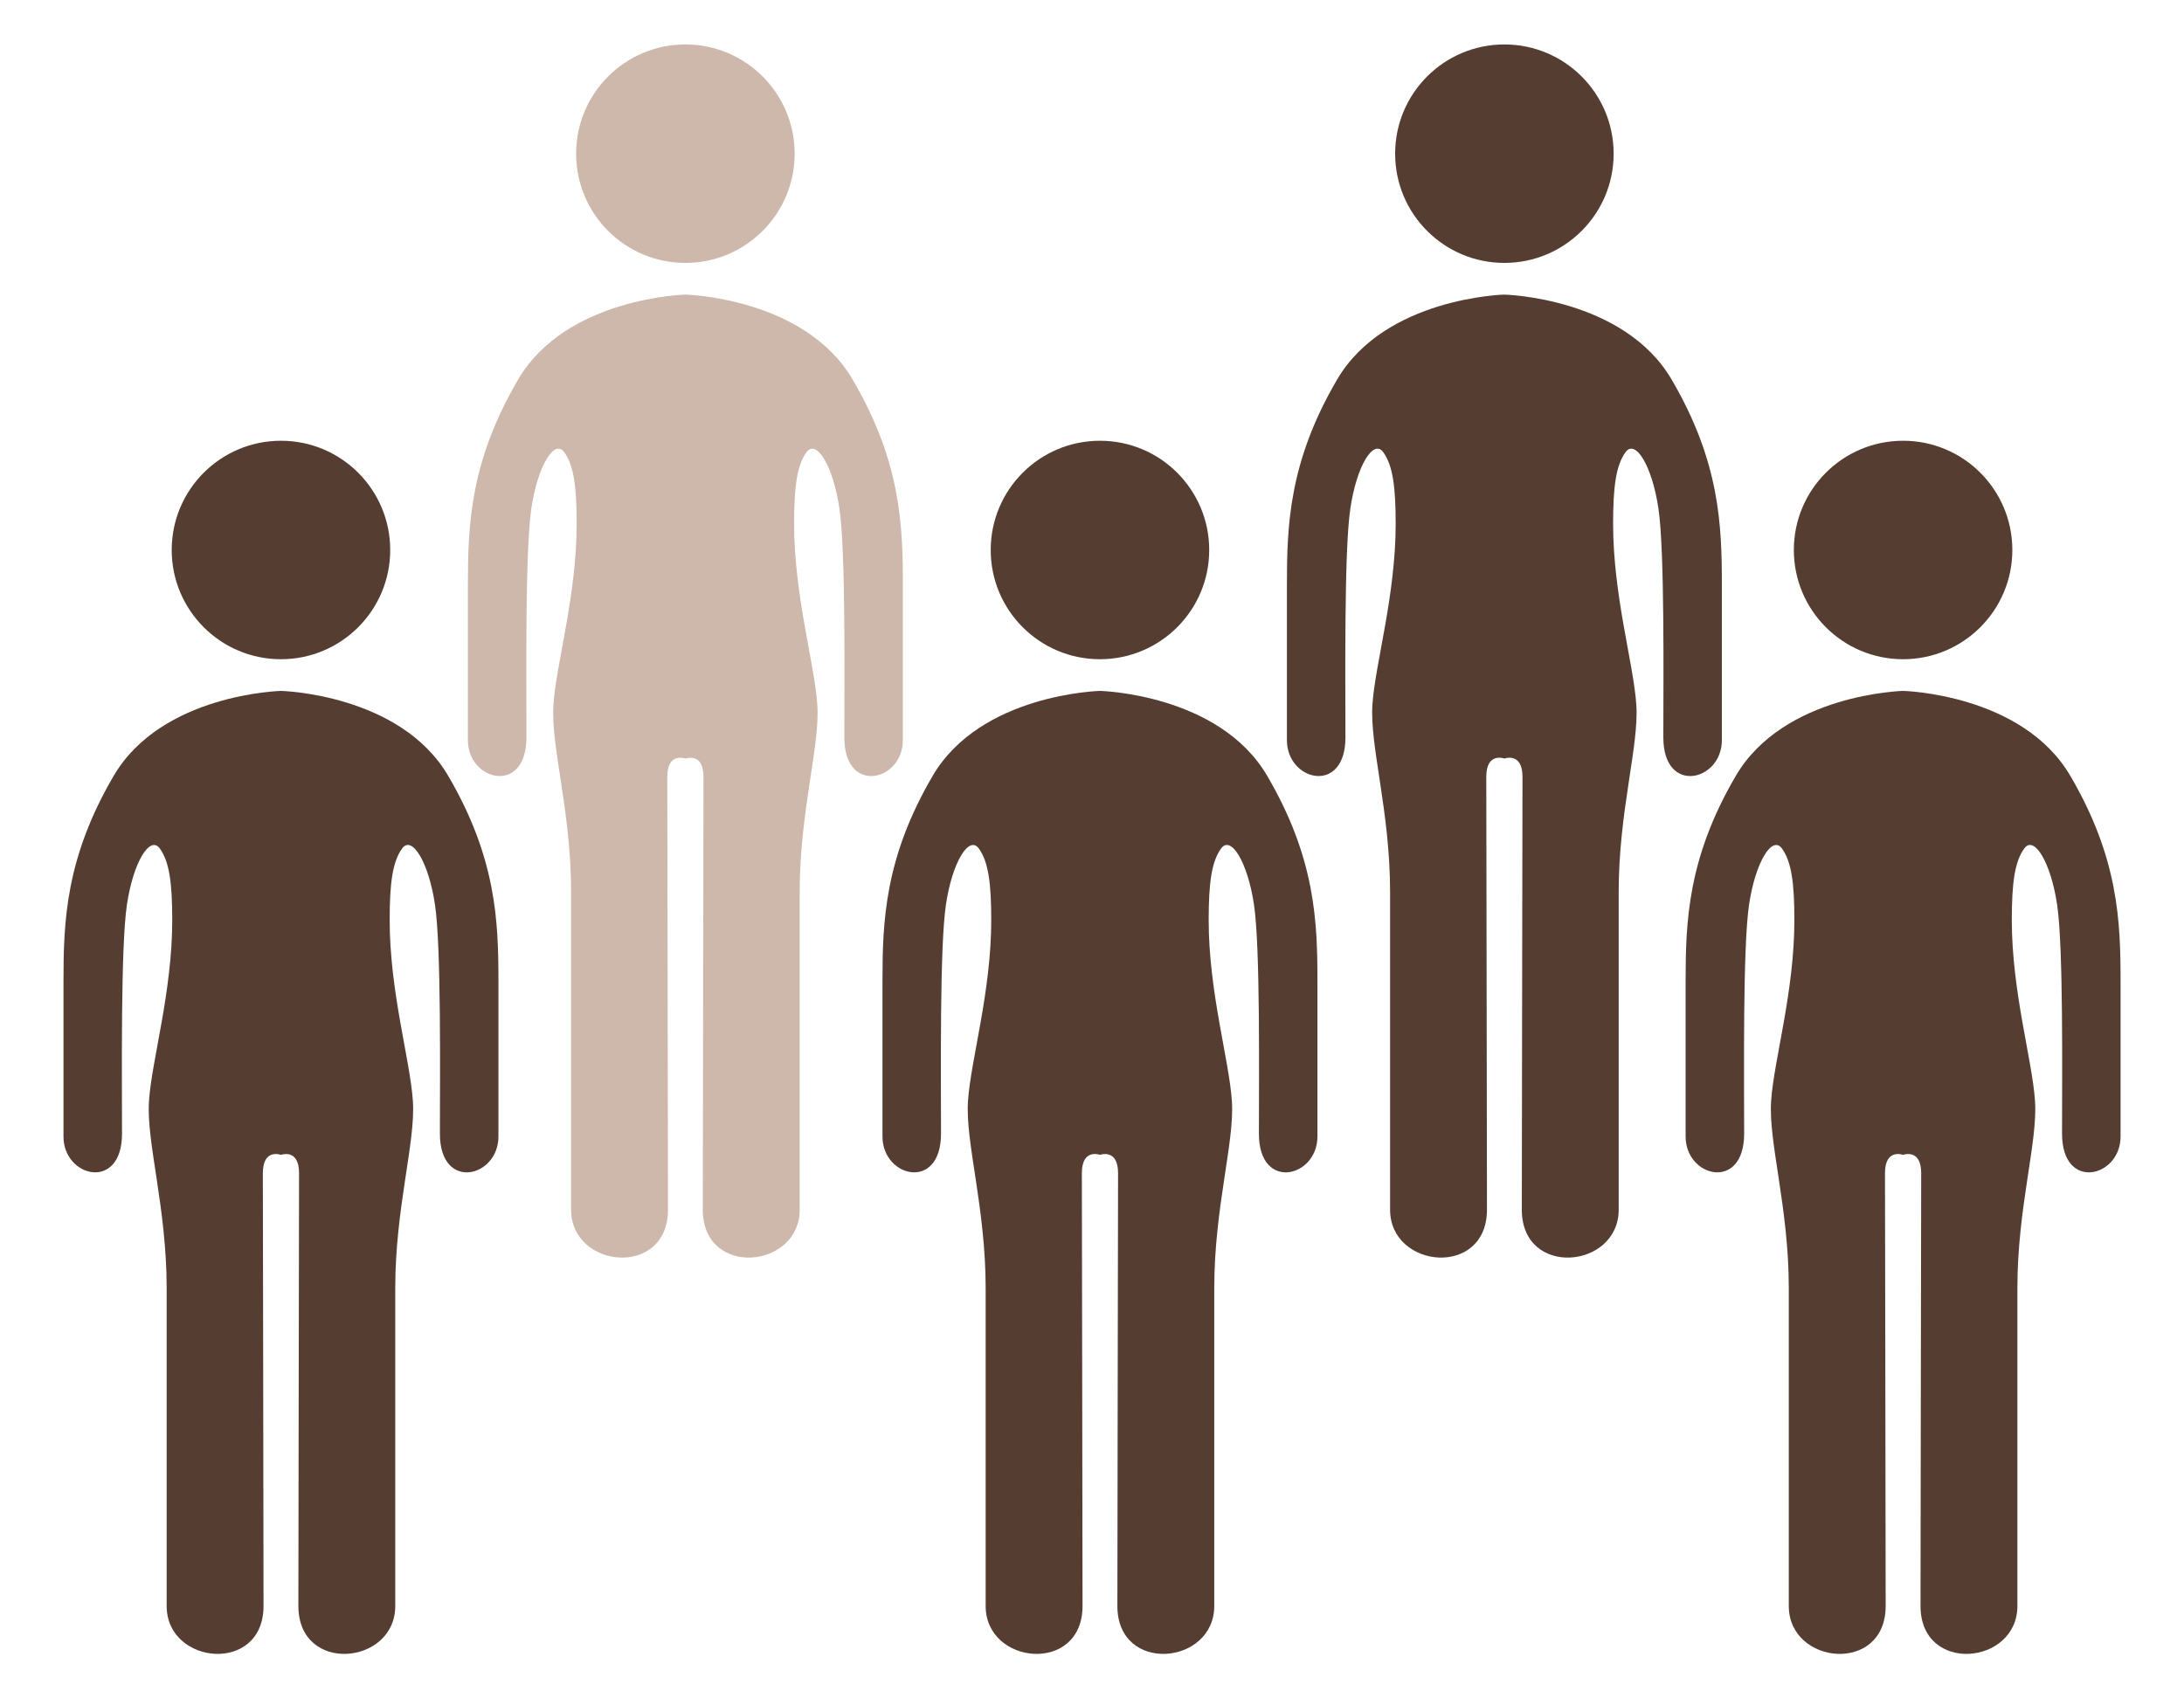 <?xml version="1.0" encoding="utf-8"?>
<!-- Generator: Adobe Illustrator 16.0.0, SVG Export Plug-In . SVG Version: 6.00 Build 0)  -->
<!DOCTYPE svg PUBLIC "-//W3C//DTD SVG 1.1//EN" "http://www.w3.org/Graphics/SVG/1.1/DTD/svg11.dtd">
<svg version="1.1" xmlns="http://www.w3.org/2000/svg" xmlns:xlink="http://www.w3.org/1999/xlink" x="0px" y="0px" width="45px"
	 height="35px" viewBox="0 0 45 35" enable-background="new 0 0 45 35" xml:space="preserve">
<g id="portionsetter_x5F_typeA">
</g>
<g id="portionsetter_x5F_typeB">
</g>
<g id="icons">
	<g>
		<g>
			<circle fill="#553E31" cx="22.664" cy="11.334" r="2.251"/>
			<path fill="#553E31" d="M22.664,23.799c0,0-0.373-0.14-0.373,0.377c0,0.575,0.014,7.512,0.014,8.92s-1.996,1.221-1.996,0
				s0-4.884,0-6.549s-0.422-3.012-0.364-3.858c0.057-0.847,0.479-2.25,0.479-3.727c0-0.761-0.058-1.206-0.258-1.479
				c-0.202-0.273-0.547,0.287-0.676,1.163c-0.13,0.876-0.101,3.525-0.101,4.717c0,1.193-1.206,0.905-1.206,0.058s0-1.959,0-3.194
				s0.042-2.543,1.034-4.238c0.991-1.693,3.447-1.751,3.447-1.751s2.456,0.058,3.446,1.751c0.993,1.695,1.035,3.003,1.035,4.238
				s0,2.347,0,3.194s-1.206,1.136-1.206-0.058c0-1.191,0.029-3.841-0.101-4.717c-0.129-0.876-0.474-1.437-0.676-1.163
				c-0.2,0.272-0.258,0.718-0.258,1.479c0,1.477,0.422,2.88,0.478,3.727c0.059,0.847-0.363,2.193-0.363,3.858s0,5.328,0,6.549
				s-1.996,1.408-1.996,0s0.014-8.345,0.014-8.92C23.037,23.66,22.664,23.799,22.664,23.799z"/>
		</g>
		<g>
			<circle fill="#553E31" cx="39.212" cy="11.334" r="2.251"/>
			<path fill="#553E31" d="M39.212,23.799c0,0-0.373-0.14-0.373,0.377c0,0.575,0.014,7.512,0.014,8.92s-1.996,1.221-1.996,0
				s0-4.884,0-6.549s-0.422-3.012-0.364-3.858c0.057-0.847,0.479-2.25,0.479-3.727c0-0.761-0.058-1.206-0.258-1.479
				c-0.202-0.273-0.547,0.287-0.676,1.163c-0.13,0.876-0.101,3.525-0.101,4.717c0,1.193-1.206,0.905-1.206,0.058s0-1.959,0-3.194
				s0.042-2.543,1.034-4.238c0.991-1.693,3.447-1.751,3.447-1.751s2.456,0.058,3.446,1.751c0.993,1.695,1.035,3.003,1.035,4.238
				s0,2.347,0,3.194s-1.206,1.136-1.206-0.058c0-1.191,0.029-3.841-0.101-4.717c-0.129-0.876-0.474-1.437-0.676-1.163
				c-0.2,0.272-0.258,0.718-0.258,1.479c0,1.477,0.422,2.88,0.478,3.727c0.059,0.847-0.363,2.193-0.363,3.858s0,5.328,0,6.549
				s-1.996,1.408-1.996,0s0.014-8.345,0.014-8.92C39.585,23.66,39.212,23.799,39.212,23.799z"/>
		</g>
		<g>
			<circle fill="#553E31" cx="5.789" cy="11.334" r="2.251"/>
			<path fill="#553E31" d="M5.789,23.799c0,0-0.373-0.14-0.373,0.377c0,0.575,0.014,7.512,0.014,8.92s-1.996,1.221-1.996,0
				s0-4.884,0-6.549s-0.422-3.012-0.364-3.858c0.057-0.847,0.479-2.25,0.479-3.727c0-0.761-0.058-1.206-0.258-1.479
				c-0.202-0.273-0.547,0.287-0.676,1.163c-0.13,0.876-0.101,3.525-0.101,4.717c0,1.193-1.206,0.905-1.206,0.058s0-1.959,0-3.194
				s0.042-2.543,1.034-4.238c0.991-1.693,3.447-1.751,3.447-1.751s2.456,0.058,3.446,1.751c0.993,1.695,1.035,3.003,1.035,4.238
				s0,2.347,0,3.194s-1.206,1.136-1.206-0.058c0-1.191,0.029-3.841-0.101-4.717c-0.129-0.876-0.474-1.437-0.676-1.163
				c-0.2,0.272-0.258,0.718-0.258,1.479c0,1.477,0.422,2.88,0.478,3.727c0.059,0.847-0.363,2.193-0.363,3.858s0,5.328,0,6.549
				s-1.996,1.408-1.996,0s0.014-8.345,0.014-8.92C6.162,23.66,5.789,23.799,5.789,23.799z"/>
		</g>
		<g>
			<circle fill="#553E31" cx="30.997" cy="3.167" r="2.251"/>
			<path fill="#553E31" d="M30.997,15.632c0,0-0.373-0.14-0.373,0.377c0,0.575,0.014,7.512,0.014,8.92s-1.996,1.221-1.996,0
				s0-4.884,0-6.549s-0.422-3.012-0.364-3.858c0.057-0.847,0.479-2.25,0.479-3.727c0-0.761-0.058-1.206-0.258-1.479
				c-0.202-0.273-0.547,0.287-0.676,1.163c-0.13,0.876-0.101,3.525-0.101,4.717c0,1.193-1.206,0.905-1.206,0.058s0-1.959,0-3.194
				s0.042-2.543,1.034-4.238c0.991-1.693,3.447-1.751,3.447-1.751s2.456,0.058,3.446,1.751c0.993,1.695,1.035,3.003,1.035,4.238
				s0,2.347,0,3.194s-1.206,1.136-1.206-0.058c0-1.191,0.029-3.841-0.101-4.717c-0.129-0.876-0.474-1.437-0.676-1.163
				c-0.2,0.272-0.258,0.718-0.258,1.479c0,1.477,0.422,2.88,0.478,3.727c0.059,0.847-0.363,2.193-0.363,3.858s0,5.328,0,6.549
				s-1.996,1.408-1.996,0s0.014-8.345,0.014-8.92C31.37,15.493,30.997,15.632,30.997,15.632z"/>
		</g>
		<g>
			<circle fill="#CDB8AB" cx="14.122" cy="3.167" r="2.251"/>
			<path fill="#CDB8AB" d="M14.122,15.632c0,0-0.373-0.14-0.373,0.377c0,0.575,0.014,7.512,0.014,8.92s-1.996,1.221-1.996,0
				s0-4.884,0-6.549s-0.422-3.012-0.364-3.858c0.057-0.847,0.479-2.25,0.479-3.727c0-0.761-0.058-1.206-0.258-1.479
				c-0.202-0.273-0.547,0.287-0.676,1.163c-0.13,0.876-0.101,3.525-0.101,4.717c0,1.193-1.206,0.905-1.206,0.058s0-1.959,0-3.194
				s0.042-2.543,1.034-4.238c0.991-1.693,3.447-1.751,3.447-1.751s2.456,0.058,3.446,1.751c0.993,1.695,1.035,3.003,1.035,4.238
				s0,2.347,0,3.194s-1.206,1.136-1.206-0.058c0-1.191,0.029-3.841-0.101-4.717c-0.129-0.876-0.474-1.437-0.676-1.163
				c-0.2,0.272-0.258,0.718-0.258,1.479c0,1.477,0.422,2.88,0.478,3.727c0.059,0.847-0.363,2.193-0.363,3.858s0,5.328,0,6.549
				s-1.996,1.408-1.996,0s0.014-8.345,0.014-8.92C14.495,15.493,14.122,15.632,14.122,15.632z"/>
		</g>
	</g>
</g>
</svg>
